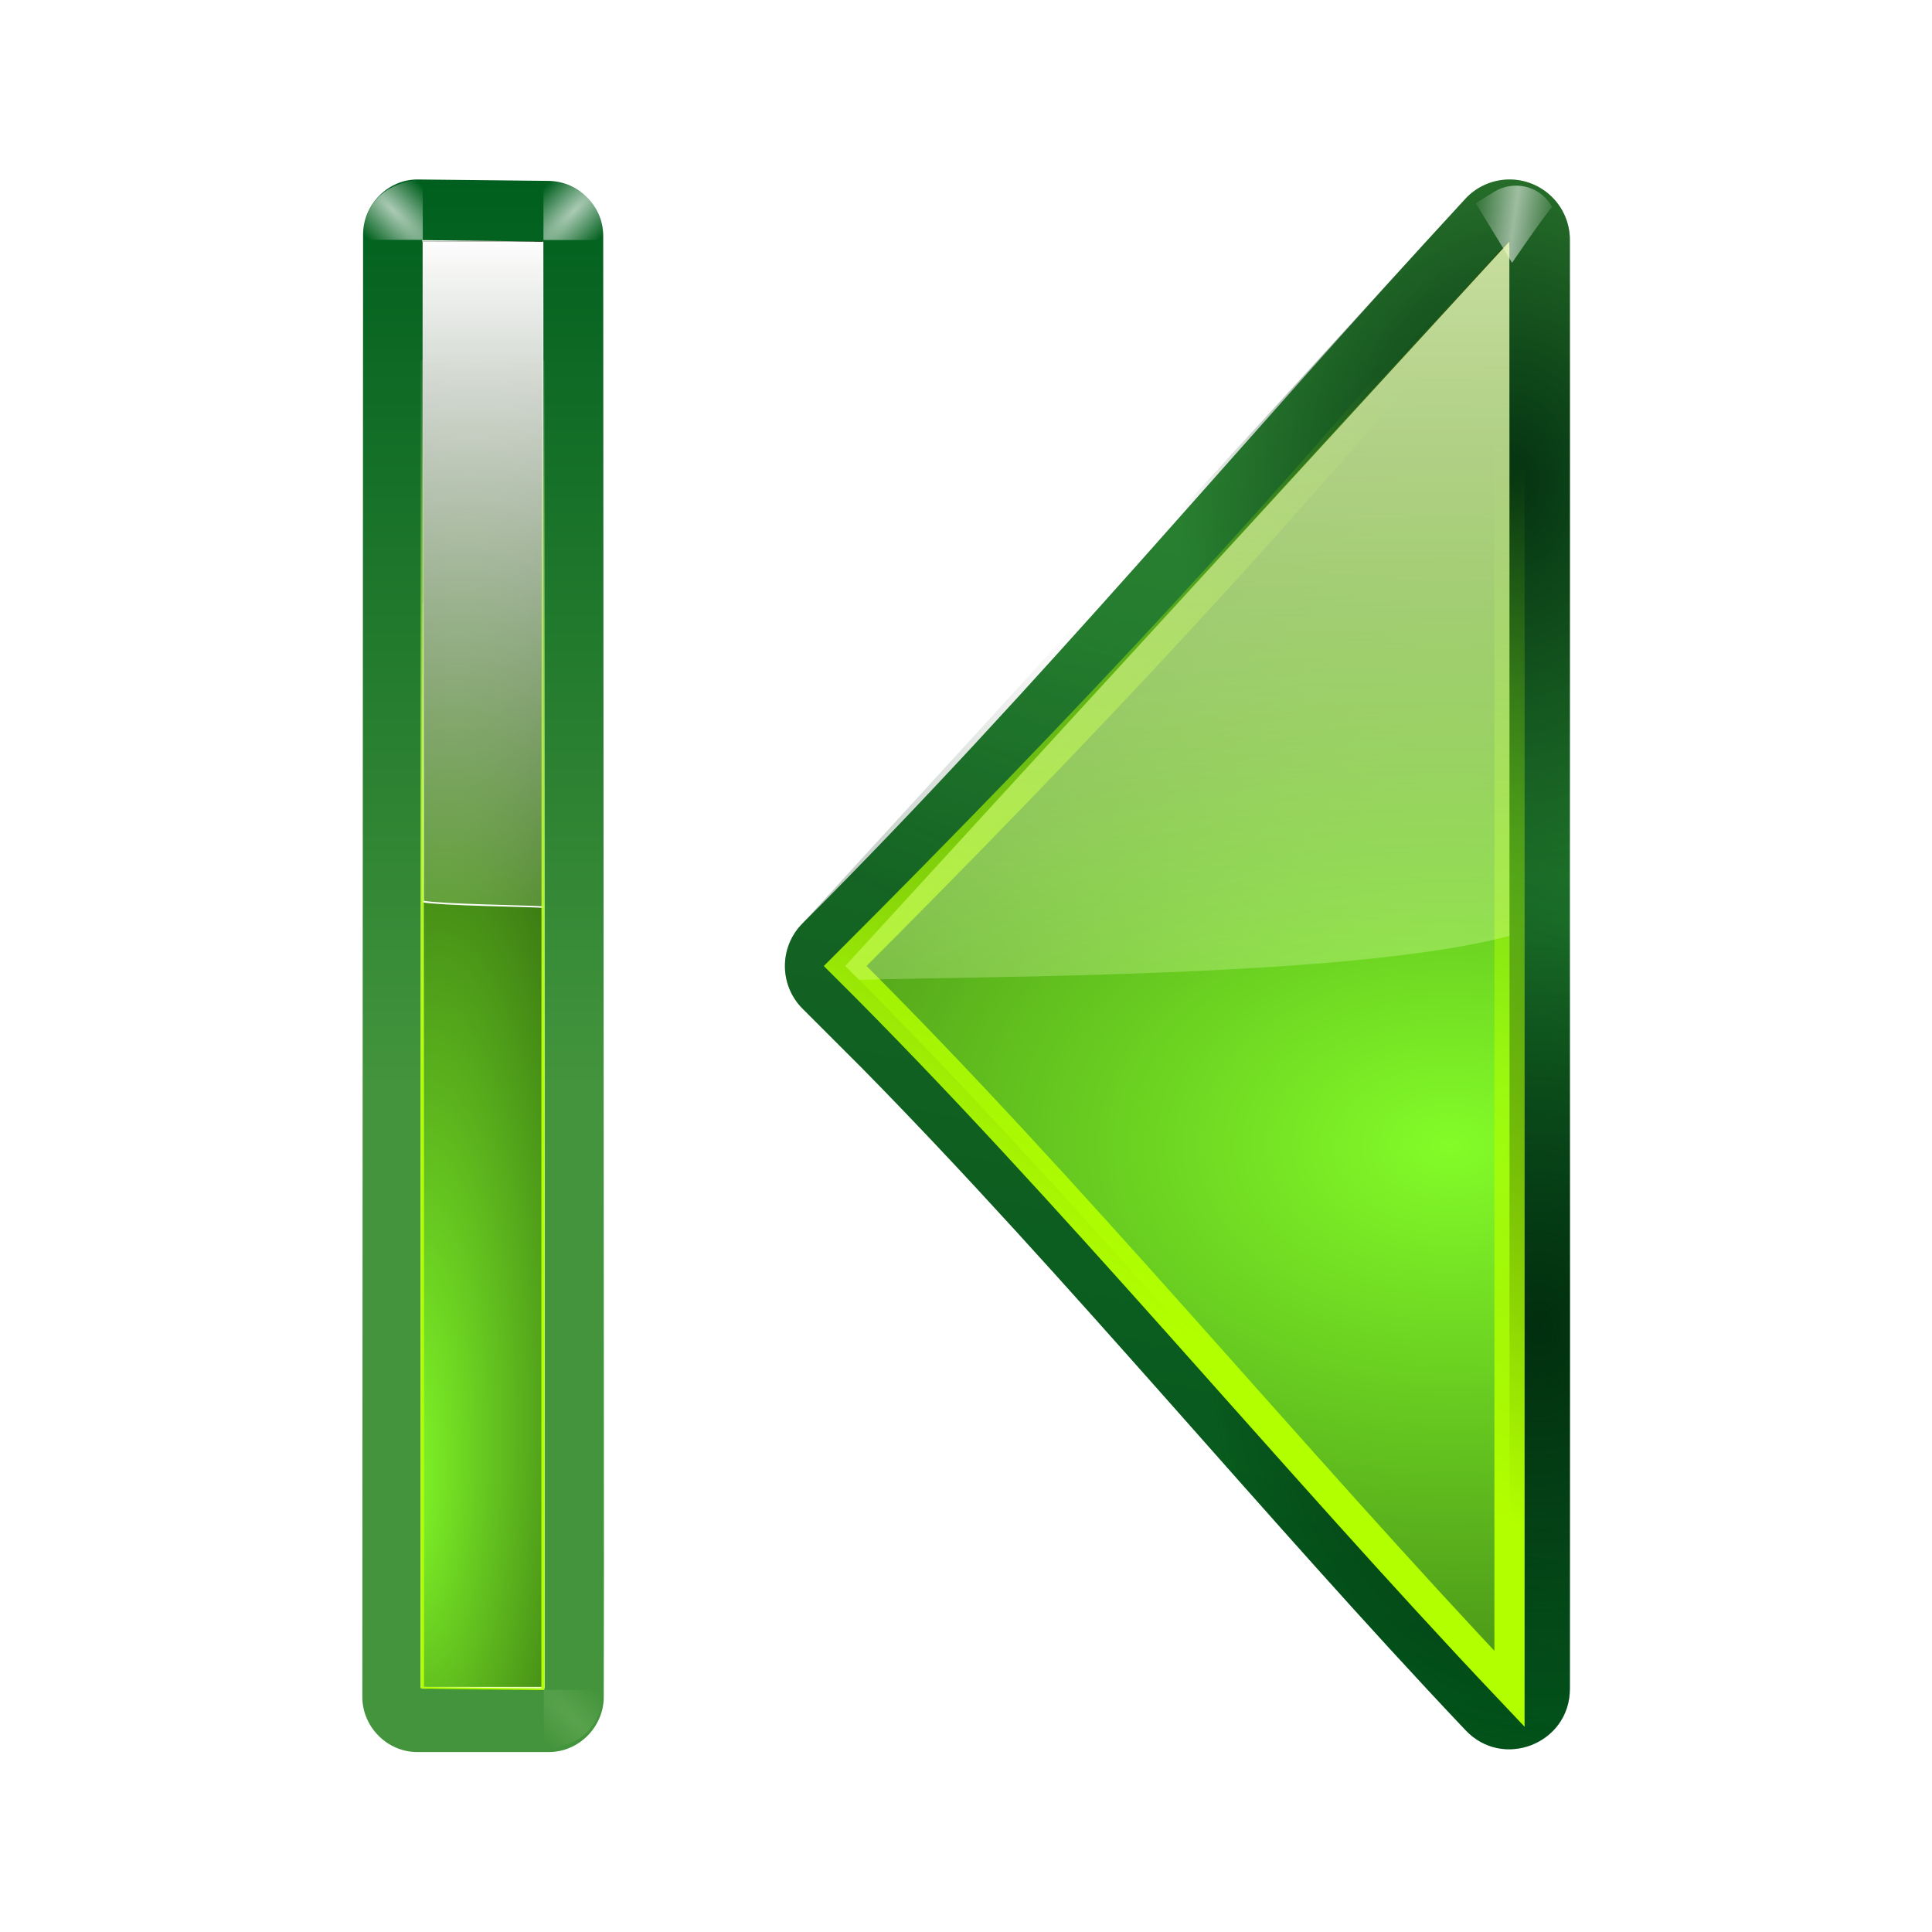 <svg height="32" width="32" xmlns="http://www.w3.org/2000/svg" xmlns:xlink="http://www.w3.org/1999/xlink"><radialGradient id="a" cx="11.5" cy="19.699" gradientTransform="matrix(1 0 -0 1.364 0 -5.863)" gradientUnits="userSpaceOnUse" r="5.5" xlink:href="#e"/><radialGradient id="b" cx="114" cy="26" gradientTransform="matrix(.707 -.707 2.671 2.671 -36.055 37.166)" gradientUnits="userSpaceOnUse" r="2.5" xlink:href="#j"/><linearGradient id="c" gradientUnits="userSpaceOnUse" x1="8.997" x2="8.997" xlink:href="#j" y1="-.973" y2="21.027"/><linearGradient id="d"><stop offset="0" stop-color="#83fc28"/><stop offset="1" stop-color="#102c07"/></linearGradient><linearGradient id="e"><stop offset="0" stop-color="#002a0d" stop-opacity=".914"/><stop offset="1" stop-color="#002a0d" stop-opacity="0"/></linearGradient><linearGradient id="f"><stop offset="0" stop-color="#fff"/><stop offset="1" stop-color="#fff" stop-opacity="0"/></linearGradient><filter id="g" height="1.255" width="1.231" x="-.116" y="-.128"><feGaussianBlur stdDeviation=".325"/></filter><linearGradient id="h"><stop offset="0" stop-color="#005f1e"/><stop offset="1" stop-color="#43943c"/></linearGradient><linearGradient id="i"><stop offset="0" stop-color="#b2ff00"/><stop offset="1" stop-color="#acff00" stop-opacity="0"/></linearGradient><linearGradient id="j"><stop offset="0" stop-color="#edffbf"/><stop offset="1" stop-color="#edffbf" stop-opacity="0"/></linearGradient><radialGradient id="k" cx="10" cy="18.155" gradientTransform="matrix(2.737 .021 -.014 1.888 -17.109 -16.477)" gradientUnits="userSpaceOnUse" r="9.5" xlink:href="#d"/><linearGradient id="l" gradientUnits="userSpaceOnUse" x1="13.314" x2="21" xlink:href="#i" y1="25.577" y2="12.25"/><filter id="m" color-interpolation-filters="sRGB" height="1.032" width="1.031" x="-.015" y="-.016"><feGaussianBlur stdDeviation=".122"/></filter><radialGradient id="n" cx="11.578" cy="64.531" gradientTransform="matrix(6.508 0 0 1.511 -63.772 -32.97)" gradientUnits="userSpaceOnUse" r="3.578"><stop offset="0" stop-color="#f0ff80"/><stop offset="1" stop-color="#f0ff80" stop-opacity="0"/></radialGradient><linearGradient id="o" gradientTransform="matrix(1 0 0 .861 -108.161 -1.436)" gradientUnits="userSpaceOnUse" spreadMethod="reflect" x1="223.327" x2="226.659" xlink:href="#f" y1="53.784" y2="57.279"/><radialGradient id="p" cx="11" cy="9.432" gradientTransform="matrix(1 0 -0 1.364 0 -5.863)" gradientUnits="userSpaceOnUse" r="5.5" xlink:href="#e"/><linearGradient id="q" gradientUnits="userSpaceOnUse" x1="1" x2="3" xlink:href="#e" y1="14" y2="9"/><linearGradient id="r" gradientUnits="userSpaceOnUse" x1="6" x2="12" xlink:href="#h" y1="28" y2="-4"/><filter id="s" color-interpolation-filters="sRGB" height="1.232" width="1.248" x="-.124" y="-.116"><feGaussianBlur stdDeviation=".404"/></filter><linearGradient id="t" gradientTransform="matrix(.293 0 0 .269 18.406 26.791)" gradientUnits="userSpaceOnUse" x1="18.393" x2="18.393" xlink:href="#h" y1="-84.579" y2="138.595"/><radialGradient id="u" cx="121.508" cy="53.894" fx="121.738" fy="54.69" gradientTransform="matrix(6.635 -18.522 4.858 24.007 -1080.093 1032.711)" gradientUnits="userSpaceOnUse" r="2" xlink:href="#d"/><linearGradient id="v" gradientTransform="matrix(-1.009 0 0 .498 133.067 18.08)" gradientUnits="userSpaceOnUse" x1="121.998" x2="121.986" xlink:href="#f" y1="-21.082" y2="84.072"/><linearGradient id="w" gradientTransform="matrix(-1.009 0 0 .498 133.067 18.08)" gradientUnits="userSpaceOnUse" x1="132" x2="116" xlink:href="#f" y1="52" y2="28"/><linearGradient id="x" gradientUnits="userSpaceOnUse" x1="121.379" x2="121.851" xlink:href="#j" y1="104.887" y2="-12.29"/><filter id="y" height="1.029" width="1.331" x="-.166" y="-.014"><feGaussianBlur stdDeviation=".29"/></filter><linearGradient id="z" gradientUnits="userSpaceOnUse" x1="126.191" x2="118.112" xlink:href="#i" y1="90.957" y2="3.853"/><filter id="A"><feGaussianBlur stdDeviation=".116"/></filter><linearGradient id="B" gradientUnits="userSpaceOnUse" x1="115.389" x2="124" xlink:href="#f" y1="9.362" y2="74.399"/><radialGradient id="C" cx="114" cy="26" gradientTransform="matrix(.707 -.707 2.671 2.671 -40.055 33.166)" gradientUnits="userSpaceOnUse" r="2.5" xlink:href="#f"/><filter id="D" height="1.499" width="1.499" x="-.25" y="-.25"><feGaussianBlur stdDeviation=".416"/></filter><radialGradient id="E" cx="114" cy="26" gradientTransform="matrix(.707 -.707 2.671 2.671 -136.012 49.269)" gradientUnits="userSpaceOnUse" r="2.5" xlink:href="#f"/><g transform="translate(14.003 .973)"><path d="m10.971 2c-.257.008-.501.114-.682.297-3.764 4.072-7.077 8.101-10.999 12.023-.39.391-.39 1.024 0 1.414l1 1c3.381 3.437 6.663 7.448 9.979 10.948.619.662 1.729.225 1.73-.682l0-24c0-.564-.466-1.016-1.029-1z" fill="url(#r)"/><path d="m10.971 2c-.257.008-.501.114-.682.297l-10.999 12.023c-.39.391-.39 1.024 0 1.414l1 1c3.381 3.437 6.663 7.448 9.979 10.948.619.662 1.729.225 1.73-.682l0-24c0-.564-.466-1.016-1.029-1z" fill="url(#q)" opacity=".25"/><path d="m10.971 2c-.257.008-.501.114-.682.297l-10.999 12.023c-.39.391-.39 1.024 0 1.414l1 1c3.381 3.437 6.663 7.448 9.979 10.948.619.662 1.729.225 1.73-.682l0-24c0-.564-.466-1.016-1.029-1z" fill="url(#p)"/><path d="m10.971 2-11.681 12.32c-.39.391-.39 1.024 0 1.414l1 1c3.381 3.437 6.663 7.448 9.979 10.948.619.662 1.729.225 1.73-.682l0-24c0-.564-.466-1.016-1.029-1z" fill="url(#a)"/><path d="m10.971 2c-.257.008-.501.114-.682.297l-10.999 12.023c-.39.391-.39 1.024 0 1.414l1 1c3.381 3.437 6.663 7.448 9.979 10.948.619.662 1.729.225 1.73-.682l0-24c0-.564-.466-1.016-1.029-1z" fill="url(#a)"/><path d="m11 3-11.004 12.027c3.762 3.74 7.355 8.123 11.003 11.973z" fill="url(#k)"/><path d="m-16.35 38.959-2.188 1.75c-.95.759-1.5 1.909-1.5 3.125s.55 2.366 1.5 3.125l3.531 2.812.349-5.605z" fill="url(#n)" fill-rule="evenodd" filter="url(#s)" transform="matrix(-.092 -.132 .128 -.089 4.008 28.981)"/><path d="m11 3c-3.537 4.34-7.086 8.109-11.004 12.027 3.762 3.74 7.355 8.123 11.003 11.973z" fill="none" filter="url(#m)" stroke="url(#l)" stroke-width=".5"/><path d="m115.651 40c-.339 1.155-2.562 6.125-2.562 6.125l6.75-.031v-2.094c.001-2.051-1.618-4.001-4-4z" fill="url(#o)" fill-rule="evenodd" filter="url(#g)" opacity=".749" transform="matrix(-.09 -.146 -.146 .09 27.954 15.74)"/><path d="m10.997 3.027-11 12 .23.23c2.059-.062 8.235-.041 10.77-.73z" fill="url(#c)"/></g><g transform="matrix(.25 0 0 .25 5 1.977)"><path d="m16.329 4.076c1.981.021 3.635 1.662 3.636 3.652l.048 88.259-.012 8.531c-.003 1.99-1.655 3.652-3.636 3.652h-8.724c-1.981 0-3.636-1.662-3.636-3.652l.05-96.883c0-1.99 1.655-3.673 3.636-3.652z" fill="url(#t)" fill-rule="evenodd"/><path d="m-15.965 8.093 7.965-.093-.012 95.987-7.988.107z" fill="url(#u)" transform="scale(-1 1)"/><path d="m16 8.114.015 44.123c-1.406-.077-6.744-.141-8.035-.368l.02-43.776z" fill="url(#v)"/><path d="m8.075 32.037v19.733c1.262.222 6.568.289 7.941.368v.1c-1.406-.077-6.744-.141-8.035-.368v-19.832z" fill="url(#w)"/><path d="m112.035-4.172 7.946 0.0.003 176.513h-7.946z" style="fill:none;stroke-width:.2;stroke-linecap:round;stroke-linejoin:round;stroke:url(#x);filter:url(#y)" transform="matrix(-1.009 0 0 .498 129.032 18.08)"/><path d="m112.05-4.172 7.931 0-.012 176.513-7.918.214z" style="fill:none;stroke-width:.2;stroke-linecap:round;stroke-linejoin:round;stroke:url(#z);filter:url(#A)" transform="matrix(-1.009 0 0 .498 129.032 18.08)"/><path d="m112.05-4.005-.015 104.929v-.088l.05-104.841 7.896-0v-.188z" fill="url(#B)" filter="url(#A)" transform="matrix(-1.009 0 0 .498 129.032 10.09)"/><g fill-rule="evenodd"><path d="m112.021 23.953v-4c-2.963.315-3.85 1.927-4 4z" fill="url(#C)" filter="url(#D)" opacity=".815" transform="matrix(-1.003 0 0 1.003 128.362 -16.03)"/><path d="m16.042 40.103v-4c-2.963.315-3.85 1.927-4 4z" fill="url(#E)" filter="url(#D)" opacity=".815" transform="matrix(1.008 0 0 1.008 -8.16 -32.443)"/><g fill="url(#b)"><path d="m116 28v-4c-2.963.315-3.85 1.927-4 4z" filter="url(#D)" opacity=".369" transform="matrix(-.99 0 0 -.99 130.87 131.768)"/><path d="m116 28v-4c-2.963.315-3.85 1.927-4 4z" filter="url(#D)" opacity=".369" transform="matrix(.99 0 0 -.99 -106.792 131.768)"/></g></g></g></svg>